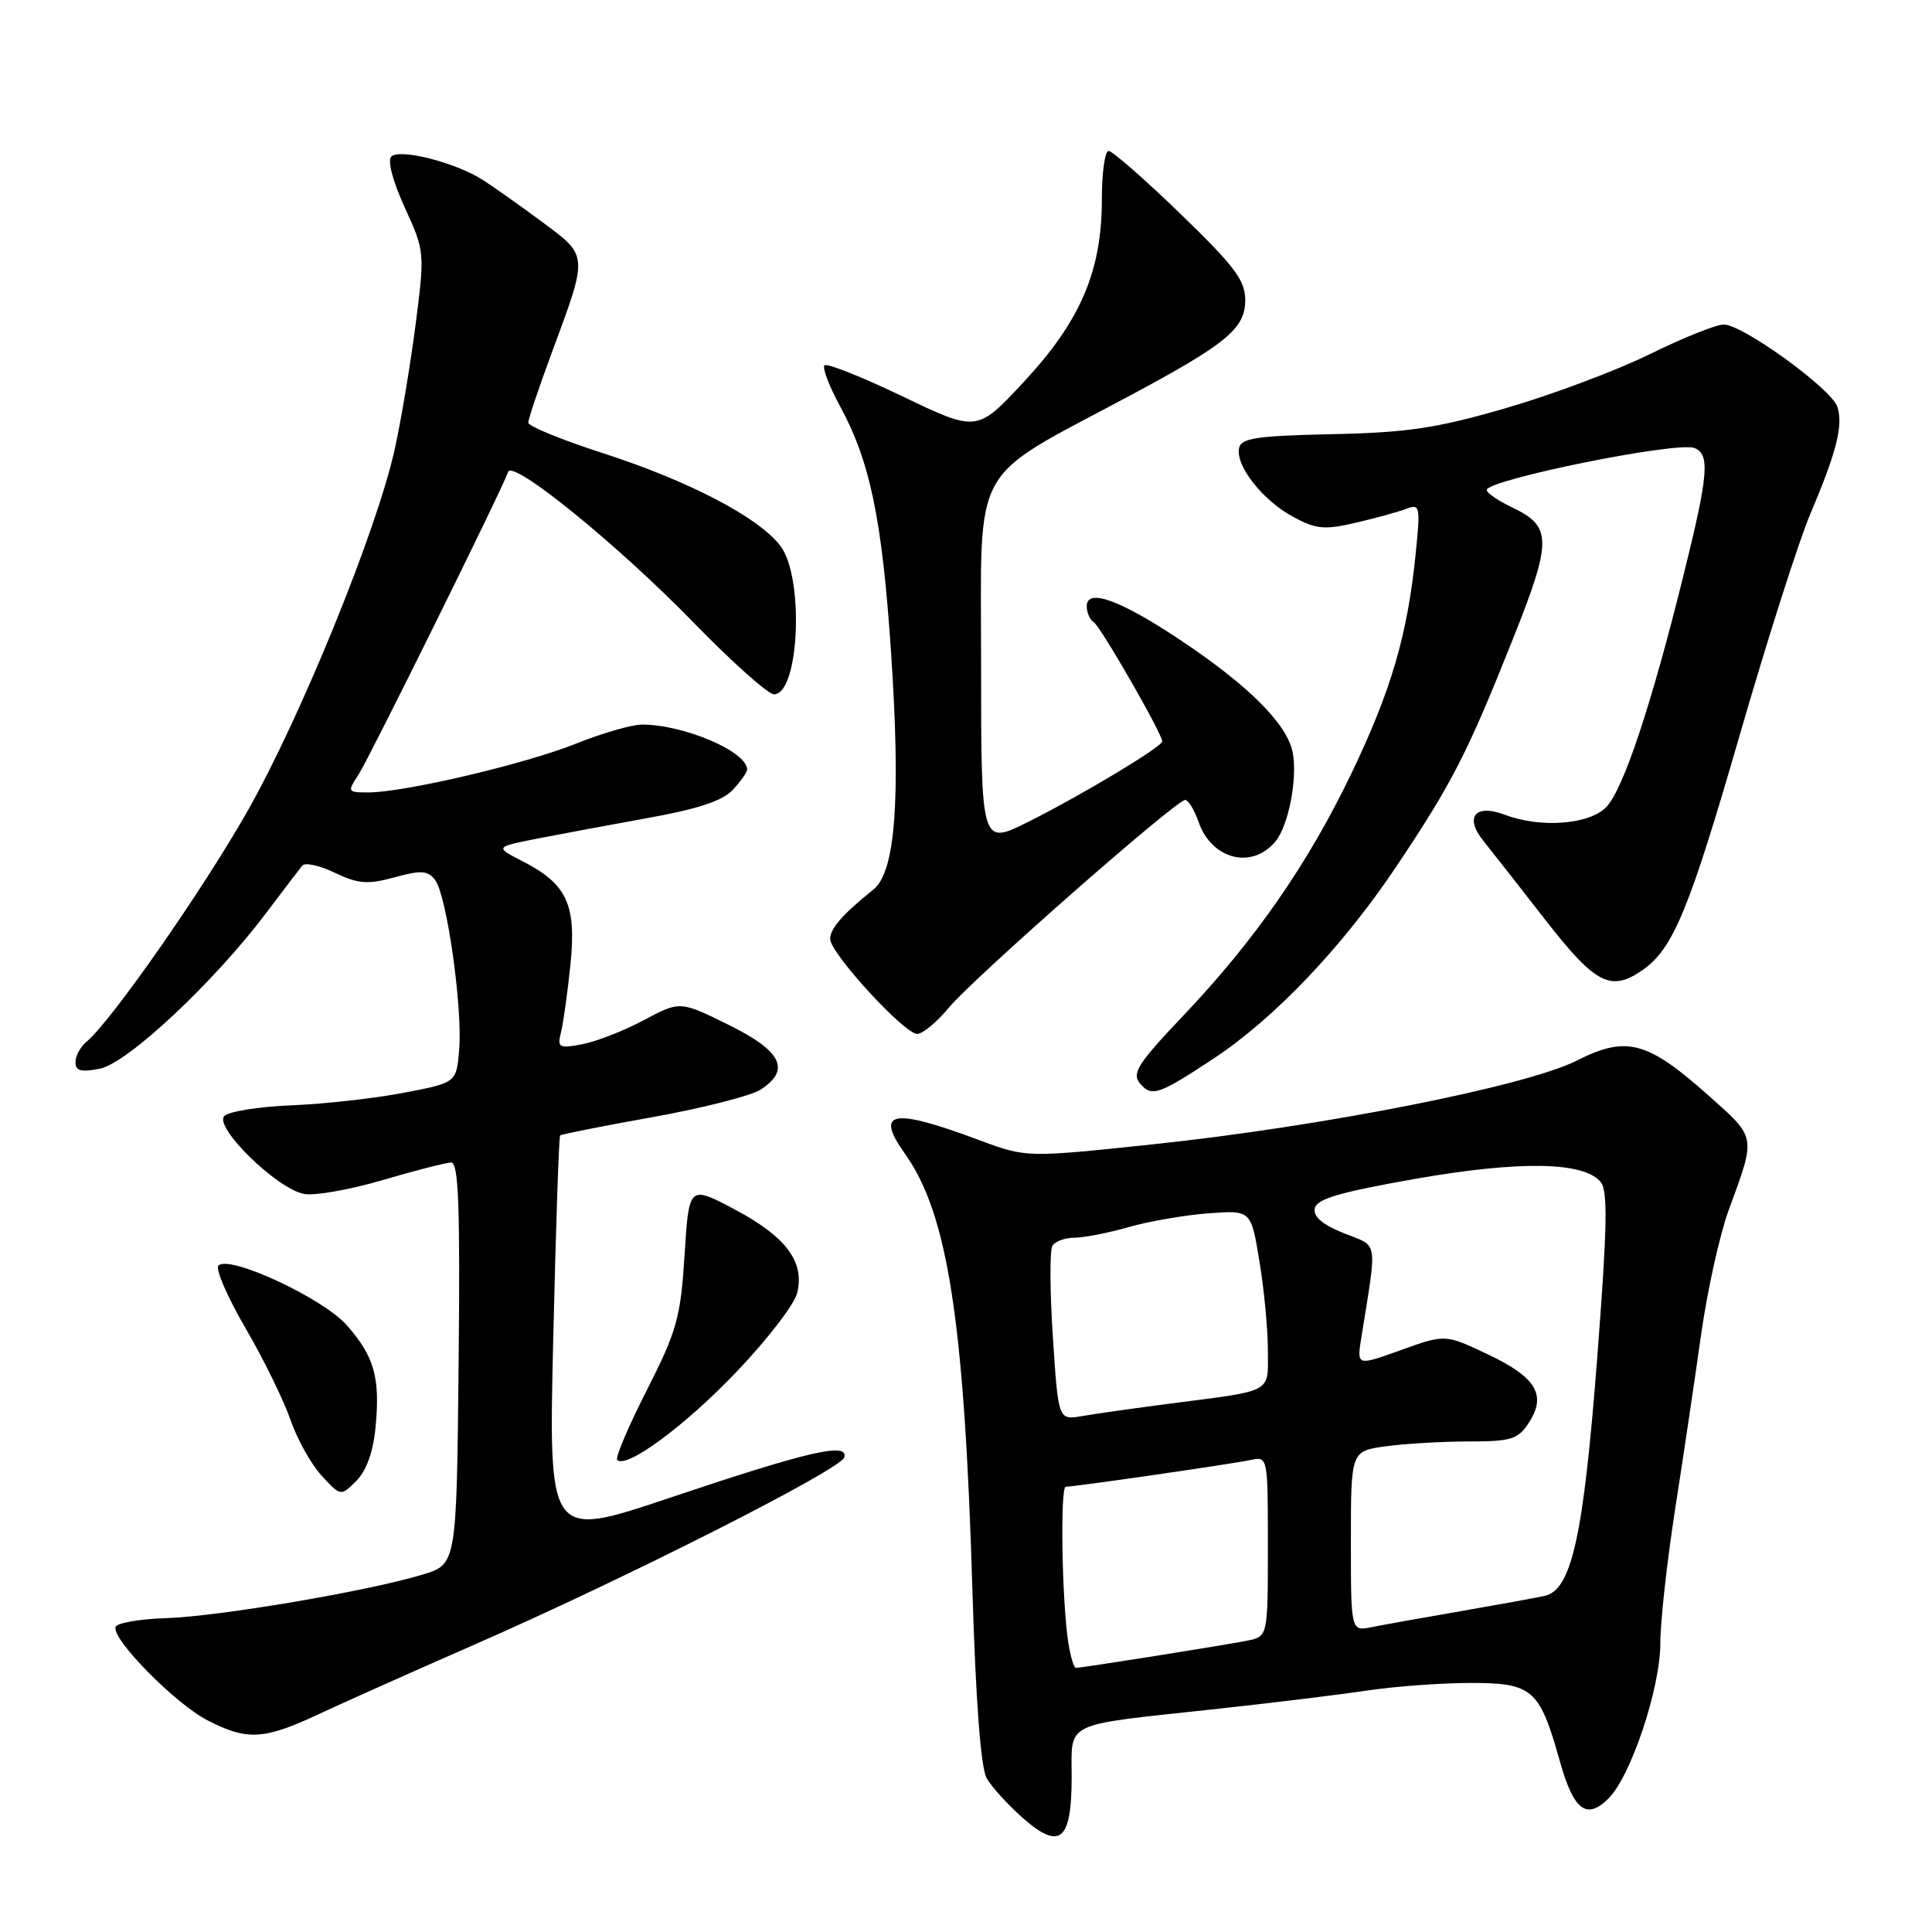 <?xml version="1.0" encoding="UTF-8" standalone="no"?>
<!DOCTYPE svg PUBLIC "-//W3C//DTD SVG 1.1//EN" "http://www.w3.org/Graphics/SVG/1.1/DTD/svg11.dtd" >
<svg xmlns="http://www.w3.org/2000/svg" xmlns:xlink="http://www.w3.org/1999/xlink" version="1.1" viewBox="0 0 256 256">
 <g >
 <path fill="currentColor"
d=" M 142.00 235.49 C 142.00 228.03 140.69 228.66 160.50 226.52 C 168.20 225.69 177.51 224.55 181.19 224.00 C 184.87 223.45 191.04 223.00 194.89 223.00 C 203.08 223.00 204.00 223.81 206.68 233.34 C 208.51 239.90 210.23 241.21 213.15 238.29 C 216.11 235.33 220.00 223.68 220.00 217.77 C 220.00 214.94 220.88 206.97 221.95 200.06 C 223.03 193.15 224.58 182.72 225.40 176.87 C 226.23 171.02 227.87 163.60 229.05 160.37 C 232.70 150.44 232.77 150.84 226.41 145.18 C 218.29 137.94 215.51 137.20 208.94 140.53 C 202.24 143.93 175.18 149.27 152.75 151.63 C 136.00 153.40 136.00 153.40 129.75 151.07 C 118.21 146.76 115.86 147.19 119.92 152.89 C 125.60 160.86 127.80 175.14 128.86 211.00 C 129.29 225.40 129.97 234.26 130.73 235.61 C 131.39 236.77 133.56 239.16 135.55 240.91 C 140.46 245.22 142.00 243.93 142.00 235.49 Z  M 42.31 227.10 C 45.72 225.51 54.80 221.45 62.50 218.08 C 82.69 209.26 111.41 194.73 111.87 193.11 C 112.45 191.06 107.16 192.28 88.59 198.52 C 72.68 203.86 72.68 203.86 73.31 177.30 C 73.65 162.69 74.06 150.61 74.22 150.45 C 74.37 150.30 79.90 149.20 86.50 148.02 C 93.10 146.83 99.51 145.20 100.75 144.40 C 104.82 141.78 103.61 139.28 96.55 135.80 C 90.11 132.62 90.11 132.62 85.30 135.18 C 82.66 136.59 78.99 138.02 77.14 138.37 C 74.04 138.95 73.83 138.82 74.34 136.75 C 74.65 135.51 75.21 131.48 75.59 127.78 C 76.39 119.87 75.13 117.14 69.28 114.14 C 65.58 112.24 65.58 112.24 71.04 111.15 C 74.04 110.56 80.70 109.32 85.84 108.39 C 92.44 107.21 95.75 106.11 97.09 104.67 C 98.14 103.54 99.00 102.33 99.00 101.97 C 99.00 99.59 90.65 96.02 85.08 96.01 C 83.75 96.00 79.79 97.15 76.29 98.55 C 69.54 101.25 53.55 105.00 48.80 105.00 C 46.04 105.00 46.00 104.93 47.50 102.65 C 48.93 100.45 66.56 64.80 67.33 62.53 C 67.90 60.84 81.83 72.15 91.83 82.42 C 96.95 87.69 101.78 92.00 102.56 92.00 C 105.90 92.00 106.59 76.61 103.44 72.38 C 100.60 68.58 91.30 63.72 79.75 60.00 C 74.39 58.27 70.00 56.47 70.00 56.00 C 70.00 55.53 71.39 51.40 73.08 46.82 C 77.97 33.64 77.99 33.98 71.84 29.41 C 68.90 27.23 65.33 24.70 63.91 23.80 C 60.29 21.51 52.95 19.65 51.85 20.75 C 51.32 21.28 52.05 24.04 53.63 27.49 C 56.28 33.28 56.29 33.43 55.08 42.92 C 54.40 48.19 53.16 55.65 52.31 59.50 C 49.94 70.29 39.74 95.31 32.67 107.70 C 26.65 118.25 14.70 135.34 11.48 138.02 C 10.66 138.69 10.00 139.92 10.00 140.75 C 10.00 141.91 10.74 142.10 13.25 141.60 C 16.91 140.87 28.34 130.16 35.25 121.00 C 37.53 117.97 39.69 115.14 40.05 114.70 C 40.41 114.25 42.36 114.68 44.38 115.65 C 47.49 117.13 48.71 117.22 52.28 116.25 C 55.82 115.28 56.69 115.34 57.66 116.61 C 59.19 118.62 61.28 133.32 60.85 138.98 C 60.50 143.46 60.50 143.46 53.50 144.80 C 49.65 145.54 42.97 146.28 38.67 146.46 C 34.36 146.63 30.33 147.27 29.73 147.87 C 28.29 149.31 36.66 157.51 40.28 158.20 C 41.67 158.47 46.34 157.65 50.66 156.38 C 54.97 155.11 59.07 154.06 59.77 154.04 C 60.76 154.01 60.98 159.66 60.77 180.64 C 60.50 207.28 60.50 207.28 56.00 208.64 C 48.80 210.83 29.07 214.18 22.06 214.41 C 18.52 214.52 15.48 215.05 15.31 215.58 C 14.77 217.18 23.23 225.76 27.49 227.95 C 32.77 230.67 34.97 230.54 42.31 227.10 Z  M 49.76 189.14 C 50.39 182.56 49.61 179.76 45.97 175.62 C 42.81 172.02 30.34 166.22 28.94 167.70 C 28.52 168.14 30.14 171.88 32.54 176.00 C 34.94 180.12 37.62 185.60 38.50 188.16 C 39.38 190.72 41.24 194.04 42.63 195.55 C 45.16 198.28 45.16 198.28 47.22 196.22 C 48.55 194.89 49.45 192.39 49.76 189.14 Z  M 97.56 181.81 C 101.62 177.56 105.25 172.86 105.62 171.36 C 106.66 167.22 104.18 163.89 97.38 160.27 C 91.29 157.04 91.29 157.04 90.71 166.27 C 90.18 174.62 89.70 176.33 85.70 184.22 C 83.26 189.01 81.50 193.17 81.78 193.45 C 83.00 194.66 90.74 188.95 97.56 181.81 Z  M 160.83 140.25 C 168.89 134.92 177.90 125.45 185.01 114.83 C 192.43 103.74 194.39 99.91 200.44 84.74 C 205.67 71.63 205.67 69.76 200.41 67.26 C 198.54 66.36 197.00 65.32 197.00 64.93 C 197.00 63.57 222.17 58.47 224.50 59.36 C 226.62 60.17 226.39 62.88 223.03 76.40 C 218.81 93.42 215.13 104.49 212.87 106.91 C 210.69 109.25 204.14 109.77 199.40 107.96 C 195.48 106.47 194.01 108.26 196.55 111.41 C 197.62 112.74 201.33 117.47 204.79 121.92 C 211.44 130.45 213.45 131.48 217.70 128.50 C 221.70 125.69 223.84 120.51 230.46 97.61 C 234.10 85.02 238.33 71.75 239.87 68.11 C 243.36 59.89 244.25 56.37 243.47 53.92 C 242.72 51.55 230.92 43.00 228.41 43.00 C 227.40 43.00 222.96 44.78 218.54 46.96 C 214.12 49.13 205.55 52.34 199.50 54.09 C 190.32 56.75 186.51 57.32 176.50 57.53 C 166.44 57.75 164.45 58.05 164.18 59.39 C 163.71 61.73 167.33 66.33 171.36 68.49 C 174.39 70.13 175.50 70.23 179.68 69.26 C 182.33 68.64 185.35 67.81 186.38 67.41 C 188.16 66.73 188.23 67.09 187.56 73.59 C 186.48 84.19 184.31 91.57 179.06 102.50 C 173.31 114.47 166.30 124.57 156.78 134.59 C 150.78 140.91 149.94 142.22 151.04 143.54 C 152.58 145.40 153.51 145.09 160.83 140.25 Z  M 125.71 133.54 C 128.89 129.68 155.83 106.00 157.04 106.00 C 157.46 106.00 158.26 107.32 158.82 108.92 C 160.56 113.90 165.89 115.25 169.01 111.49 C 170.75 109.39 171.96 103.07 171.28 99.66 C 170.53 95.92 165.43 90.83 156.42 84.82 C 148.42 79.49 144.00 77.89 144.00 80.33 C 144.00 81.18 144.42 82.14 144.94 82.46 C 145.84 83.02 154.00 97.22 154.00 98.23 C 154.00 98.95 143.43 105.30 136.25 108.90 C 130.00 112.03 130.00 112.03 130.00 88.00 C 130.00 60.86 128.36 63.84 149.50 52.54 C 162.54 45.57 165.00 43.54 165.00 39.77 C 165.00 37.14 163.60 35.28 156.40 28.32 C 151.67 23.74 147.39 20.00 146.90 20.00 C 146.40 20.00 146.00 22.91 146.00 26.46 C 146.00 35.91 143.18 42.51 135.69 50.57 C 129.47 57.26 129.47 57.26 119.65 52.55 C 114.25 49.96 109.57 48.09 109.25 48.41 C 108.94 48.73 109.86 51.16 111.31 53.82 C 115.30 61.16 116.89 68.84 118.07 86.45 C 119.37 105.91 118.66 115.50 115.74 117.86 C 111.63 121.17 110.00 123.03 110.00 124.42 C 110.00 126.29 119.82 137.00 121.53 137.00 C 122.26 137.00 124.14 135.44 125.71 133.54 Z  M 141.57 217.75 C 140.71 212.36 140.45 197.00 141.22 197.00 C 142.43 197.00 163.35 193.97 165.75 193.45 C 167.99 192.97 168.00 193.04 168.00 204.90 C 168.00 216.84 168.00 216.84 165.25 217.40 C 162.36 217.98 143.36 221.00 142.56 221.00 C 142.30 221.00 141.86 219.54 141.57 217.75 Z  M 179.00 204.22 C 179.00 192.27 179.00 192.27 183.64 191.64 C 186.19 191.29 191.13 191.00 194.62 191.00 C 200.24 191.00 201.14 190.72 202.56 188.55 C 204.97 184.87 203.58 182.51 197.21 179.49 C 191.50 176.78 191.50 176.78 185.64 178.89 C 179.78 181.00 179.78 181.00 180.38 177.25 C 182.50 163.99 182.71 165.27 178.08 163.41 C 175.24 162.28 174.00 161.22 174.21 160.12 C 174.45 158.87 177.51 157.97 187.51 156.21 C 201.34 153.78 209.86 153.92 212.09 156.61 C 213.07 157.79 212.97 162.60 211.64 179.93 C 209.81 203.65 208.25 210.70 204.65 211.47 C 203.47 211.73 198.45 212.64 193.50 213.50 C 188.55 214.35 183.26 215.30 181.75 215.61 C 179.00 216.16 179.00 216.16 179.00 204.22 Z  M 139.51 177.16 C 139.11 171.10 139.09 165.66 139.45 165.07 C 139.82 164.48 141.13 164.00 142.38 164.00 C 143.62 164.00 146.86 163.37 149.57 162.59 C 152.28 161.82 157.03 161.00 160.13 160.77 C 165.77 160.35 165.77 160.35 166.88 167.12 C 167.50 170.84 168.00 176.15 168.00 178.92 C 168.00 184.68 168.90 184.19 155.00 185.99 C 150.32 186.60 145.09 187.34 143.37 187.64 C 140.23 188.18 140.23 188.18 139.51 177.16 Z "/>
</g>
</svg>